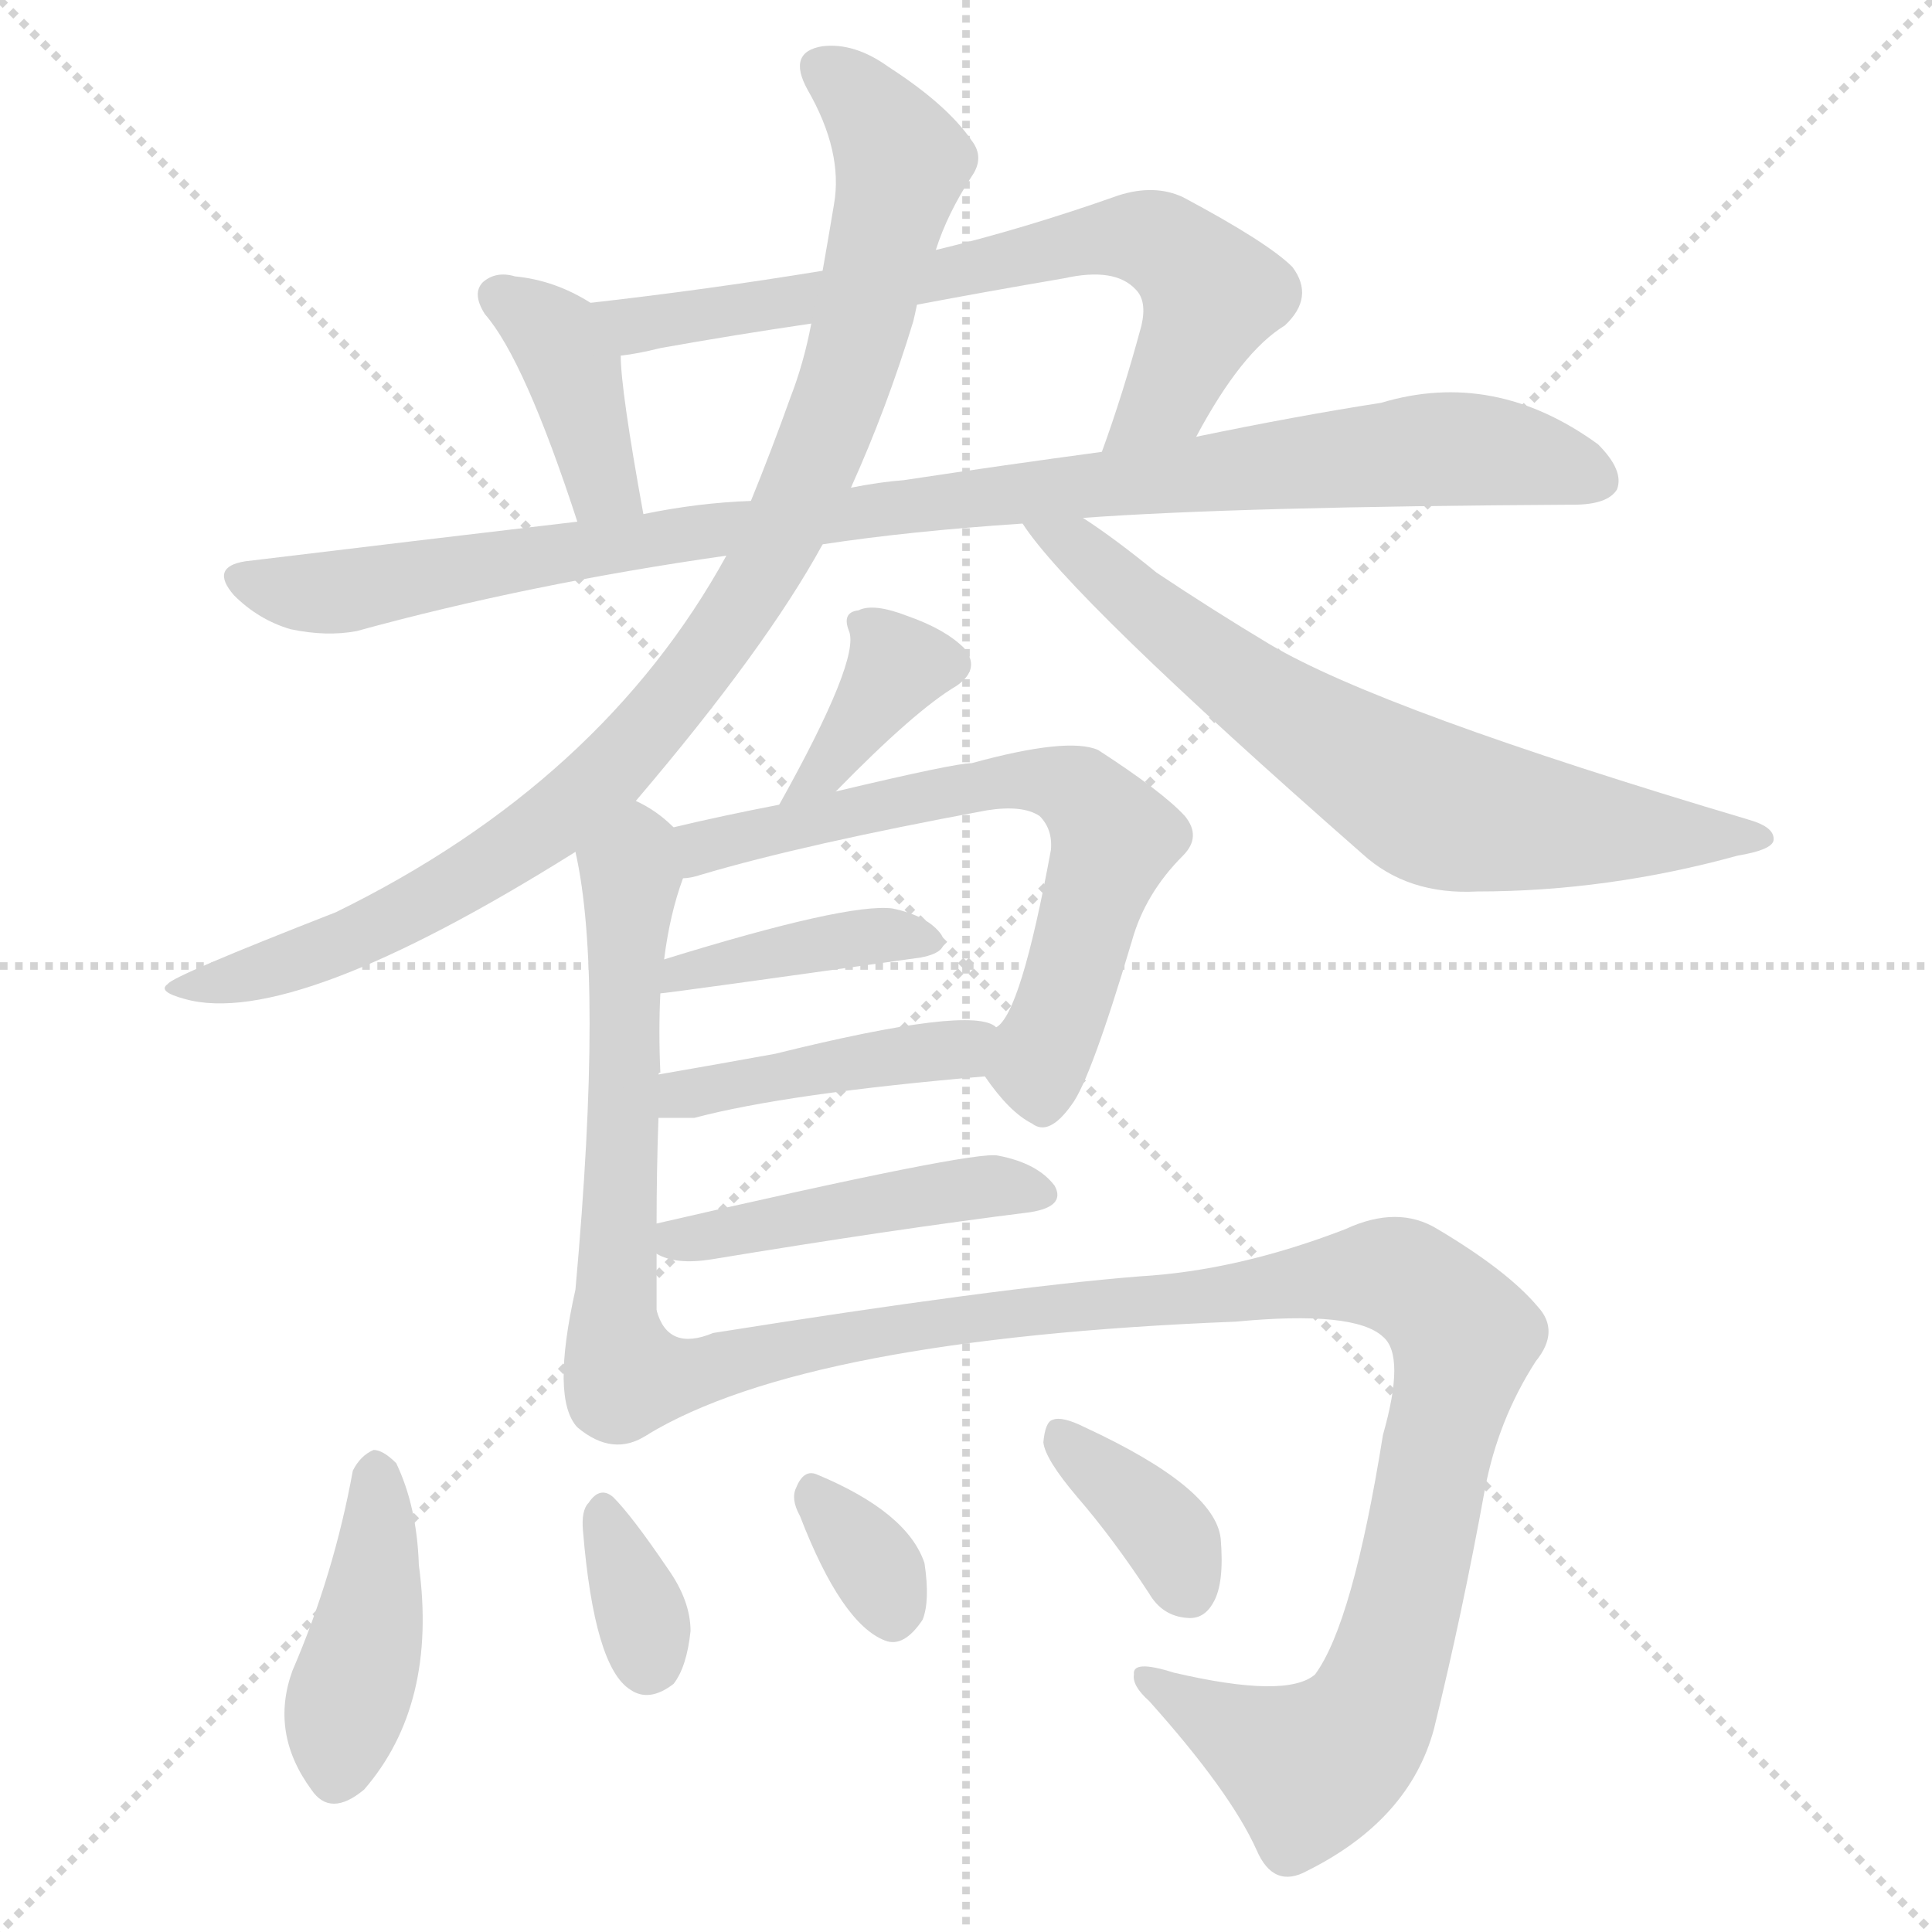 <svg version="1.1" viewBox="0 0 1024 1024" xmlns="http://www.w3.org/2000/svg">
  <g stroke="lightgray" stroke-dasharray="1,1" stroke-width="1" transform="scale(4, 4)">
    <line x1="0" y1="0" x2="256" y2="256"></line>
    <line x1="256" y1="0" x2="0" y2="256"></line>
    <line x1="128" y1="0" x2="128" y2="256"></line>
    <line x1="0" y1="128" x2="256" y2="128"></line>
  </g>
<g transform="scale(1, -1) translate(0, -900)">
   <style type="text/css">
    @keyframes keyframes0 {
      from {
       stroke: blue;
       stroke-dashoffset: 392;
       stroke-width: 128;
       }
       56% {
       animation-timing-function: step-end;
       stroke: blue;
       stroke-dashoffset: 0;
       stroke-width: 128;
       }
       to {
       stroke: black;
       stroke-width: 1024;
       }
       }
       #make-me-a-hanzi-animation-0 {
         animation: keyframes0 0.569s both;
         animation-delay: 0s;
         animation-timing-function: linear;
       }
    @keyframes keyframes1 {
      from {
       stroke: blue;
       stroke-dashoffset: 692;
       stroke-width: 128;
       }
       69% {
       animation-timing-function: step-end;
       stroke: blue;
       stroke-dashoffset: 0;
       stroke-width: 128;
       }
       to {
       stroke: black;
       stroke-width: 1024;
       }
       }
       #make-me-a-hanzi-animation-1 {
         animation: keyframes1 0.813s both;
         animation-delay: 0.569s;
         animation-timing-function: linear;
       }
    @keyframes keyframes2 {
      from {
       stroke: blue;
       stroke-dashoffset: 983;
       stroke-width: 128;
       }
       76% {
       animation-timing-function: step-end;
       stroke: blue;
       stroke-dashoffset: 0;
       stroke-width: 128;
       }
       to {
       stroke: black;
       stroke-width: 1024;
       }
       }
       #make-me-a-hanzi-animation-2 {
         animation: keyframes2 1.05s both;
         animation-delay: 1.382s;
         animation-timing-function: linear;
       }
    @keyframes keyframes3 {
      from {
       stroke: blue;
       stroke-dashoffset: 945;
       stroke-width: 128;
       }
       75% {
       animation-timing-function: step-end;
       stroke: blue;
       stroke-dashoffset: 0;
       stroke-width: 128;
       }
       to {
       stroke: black;
       stroke-width: 1024;
       }
       }
       #make-me-a-hanzi-animation-3 {
         animation: keyframes3 1.019s both;
         animation-delay: 2.432s;
         animation-timing-function: linear;
       }
    @keyframes keyframes4 {
      from {
       stroke: blue;
       stroke-dashoffset: 692;
       stroke-width: 128;
       }
       69% {
       animation-timing-function: step-end;
       stroke: blue;
       stroke-dashoffset: 0;
       stroke-width: 128;
       }
       to {
       stroke: black;
       stroke-width: 1024;
       }
       }
       #make-me-a-hanzi-animation-4 {
         animation: keyframes4 0.813s both;
         animation-delay: 3.451s;
         animation-timing-function: linear;
       }
    @keyframes keyframes5 {
      from {
       stroke: blue;
       stroke-dashoffset: 355;
       stroke-width: 128;
       }
       54% {
       animation-timing-function: step-end;
       stroke: blue;
       stroke-dashoffset: 0;
       stroke-width: 128;
       }
       to {
       stroke: black;
       stroke-width: 1024;
       }
       }
       #make-me-a-hanzi-animation-5 {
         animation: keyframes5 0.539s both;
         animation-delay: 4.264s;
         animation-timing-function: linear;
       }
    @keyframes keyframes6 {
      from {
       stroke: blue;
       stroke-dashoffset: 578;
       stroke-width: 128;
       }
       65% {
       animation-timing-function: step-end;
       stroke: blue;
       stroke-dashoffset: 0;
       stroke-width: 128;
       }
       to {
       stroke: black;
       stroke-width: 1024;
       }
       }
       #make-me-a-hanzi-animation-6 {
         animation: keyframes6 0.72s both;
         animation-delay: 4.803s;
         animation-timing-function: linear;
       }
    @keyframes keyframes7 {
      from {
       stroke: blue;
       stroke-dashoffset: 645;
       stroke-width: 128;
       }
       68% {
       animation-timing-function: step-end;
       stroke: blue;
       stroke-dashoffset: 0;
       stroke-width: 128;
       }
       to {
       stroke: black;
       stroke-width: 1024;
       }
       }
       #make-me-a-hanzi-animation-7 {
         animation: keyframes7 0.775s both;
         animation-delay: 5.524s;
         animation-timing-function: linear;
       }
    @keyframes keyframes8 {
      from {
       stroke: blue;
       stroke-dashoffset: 402;
       stroke-width: 128;
       }
       57% {
       animation-timing-function: step-end;
       stroke: blue;
       stroke-dashoffset: 0;
       stroke-width: 128;
       }
       to {
       stroke: black;
       stroke-width: 1024;
       }
       }
       #make-me-a-hanzi-animation-8 {
         animation: keyframes8 0.577s both;
         animation-delay: 6.299s;
         animation-timing-function: linear;
       }
    @keyframes keyframes9 {
      from {
       stroke: blue;
       stroke-dashoffset: 430;
       stroke-width: 128;
       }
       58% {
       animation-timing-function: step-end;
       stroke: blue;
       stroke-dashoffset: 0;
       stroke-width: 128;
       }
       to {
       stroke: black;
       stroke-width: 1024;
       }
       }
       #make-me-a-hanzi-animation-9 {
         animation: keyframes9 0.6s both;
         animation-delay: 6.876s;
         animation-timing-function: linear;
       }
    @keyframes keyframes10 {
      from {
       stroke: blue;
       stroke-dashoffset: 456;
       stroke-width: 128;
       }
       60% {
       animation-timing-function: step-end;
       stroke: blue;
       stroke-dashoffset: 0;
       stroke-width: 128;
       }
       to {
       stroke: black;
       stroke-width: 1024;
       }
       }
       #make-me-a-hanzi-animation-10 {
         animation: keyframes10 0.621s both;
         animation-delay: 7.476s;
         animation-timing-function: linear;
       }
    @keyframes keyframes11 {
      from {
       stroke: blue;
       stroke-dashoffset: 1065;
       stroke-width: 128;
       }
       78% {
       animation-timing-function: step-end;
       stroke: blue;
       stroke-dashoffset: 0;
       stroke-width: 128;
       }
       to {
       stroke: black;
       stroke-width: 1024;
       }
       }
       #make-me-a-hanzi-animation-11 {
         animation: keyframes11 1.117s both;
         animation-delay: 8.097s;
         animation-timing-function: linear;
       }
    @keyframes keyframes12 {
      from {
       stroke: blue;
       stroke-dashoffset: 417;
       stroke-width: 128;
       }
       58% {
       animation-timing-function: step-end;
       stroke: blue;
       stroke-dashoffset: 0;
       stroke-width: 128;
       }
       to {
       stroke: black;
       stroke-width: 1024;
       }
       }
       #make-me-a-hanzi-animation-12 {
         animation: keyframes12 0.589s both;
         animation-delay: 9.213s;
         animation-timing-function: linear;
       }
    @keyframes keyframes13 {
      from {
       stroke: blue;
       stroke-dashoffset: 335;
       stroke-width: 128;
       }
       52% {
       animation-timing-function: step-end;
       stroke: blue;
       stroke-dashoffset: 0;
       stroke-width: 128;
       }
       to {
       stroke: black;
       stroke-width: 1024;
       }
       }
       #make-me-a-hanzi-animation-13 {
         animation: keyframes13 0.523s both;
         animation-delay: 9.803s;
         animation-timing-function: linear;
       }
    @keyframes keyframes14 {
      from {
       stroke: blue;
       stroke-dashoffset: 327;
       stroke-width: 128;
       }
       52% {
       animation-timing-function: step-end;
       stroke: blue;
       stroke-dashoffset: 0;
       stroke-width: 128;
       }
       to {
       stroke: black;
       stroke-width: 1024;
       }
       }
       #make-me-a-hanzi-animation-14 {
         animation: keyframes14 0.516s both;
         animation-delay: 10.325s;
         animation-timing-function: linear;
       }
    @keyframes keyframes15 {
      from {
       stroke: blue;
       stroke-dashoffset: 368;
       stroke-width: 128;
       }
       55% {
       animation-timing-function: step-end;
       stroke: blue;
       stroke-dashoffset: 0;
       stroke-width: 128;
       }
       to {
       stroke: black;
       stroke-width: 1024;
       }
       }
       #make-me-a-hanzi-animation-15 {
         animation: keyframes15 0.549s both;
         animation-delay: 10.841s;
         animation-timing-function: linear;
       }
</style>
<path d="M 313.0 739.5 Q 294.0 751.5 273.0 753.5 Q 263.0 756.5 256.0 750.5 Q 250.0 744.5 257.0 733.5 Q 278.0 709.5 306.0 623.5 C 315.0 594.5 346.0 597.5 341.0 627.5 Q 329.0 693.5 329.0 711.5 C 328.0 730.5 328.0 730.5 313.0 739.5 Z" fill="lightgray"></path> 
<path d="M 634.0 668.5 Q 658.0 713.5 681.0 727.5 Q 697.0 742.5 685.0 758.5 Q 672.0 771.5 627.0 795.5 Q 612.0 802.5 593.0 796.5 Q 542.0 778.5 496.0 767.5 L 436.0 756.5 Q 375.0 746.5 313.0 739.5 C 283.0 736.5 299.0 706.5 329.0 711.5 Q 338.0 712.5 350.0 715.5 Q 389.0 722.5 430.0 728.5 L 486.0 738.5 Q 523.0 745.5 564.0 752.5 Q 591.0 758.5 602.0 746.5 Q 608.0 740.5 605.0 727.5 Q 595.0 690.5 584.0 660.5 C 574.0 632.5 619.0 642.5 634.0 668.5 Z" fill="lightgray"></path> 
<path d="M 436.0 611.5 Q 482.0 618.5 542.0 622.5 L 574.0 625.5 Q 656.0 631.5 834.0 632.5 Q 852.0 632.5 857.0 640.5 Q 861.0 650.5 847.0 664.5 Q 792.0 704.5 732.0 686.5 Q 687.0 679.5 634.0 668.5 L 584.0 660.5 Q 532.0 653.5 479.0 645.5 Q 466.0 644.5 451.0 641.5 L 398.0 634.5 Q 370.0 633.5 341.0 627.5 L 306.0 623.5 Q 221.0 613.5 130.0 602.5 Q 111.0 599.5 124.0 584.5 Q 137.0 571.5 154.0 566.5 Q 173.0 562.5 189.0 565.5 Q 280.0 590.5 385.0 605.5 L 436.0 611.5 Z" fill="lightgray"></path> 
<path d="M 337.0 475.5 Q 406.0 556.5 436.0 611.5 L 451.0 641.5 Q 470.0 683.5 484.0 729.5 Q 485.0 733.5 486.0 738.5 L 496.0 767.5 Q 502.0 786.5 515.0 806.5 Q 522.0 816.5 515.0 825.5 Q 502.0 844.5 471.0 864.5 Q 453.0 877.5 436.0 875.5 Q 417.0 872.5 428.0 852.5 Q 447.0 819.5 442.0 791.5 Q 439.0 773.5 436.0 756.5 L 430.0 728.5 Q 426.0 707.5 419.0 689.5 Q 409.0 661.5 398.0 634.5 L 385.0 605.5 Q 319.0 485.5 178.0 416.5 Q 91.0 382.5 89.0 378.5 Q 83.0 374.5 98.0 370.5 Q 155.0 354.5 305.0 448.5 L 337.0 475.5 Z" fill="lightgray"></path> 
<path d="M 542.0 622.5 Q 567.0 583.5 722.0 447.5 Q 746.0 425.5 783.0 427.5 Q 852.0 427.5 921.0 446.5 Q 939.0 449.5 940.0 454.5 Q 941.0 461.5 927.0 465.5 Q 732.0 523.5 673.0 558.5 Q 643.0 576.5 613.0 596.5 Q 591.0 614.5 574.0 625.5 C 549.0 642.5 524.0 646.5 542.0 622.5 Z" fill="lightgray"></path> 
<path d="M 443.0 480.5 Q 485.0 523.5 507.0 536.5 Q 520.0 545.5 511.0 556.5 Q 501.0 566.5 481.0 573.5 Q 463.0 580.5 455.0 576.5 Q 446.0 575.5 450.0 565.5 Q 456.0 550.5 413.0 473.5 C 398.0 447.5 422.0 459.5 443.0 480.5 Z" fill="lightgray"></path> 
<path d="M 348.0 251.5 Q 348.0 279.5 349.0 307.5 C 350.0 337.5 347.0 305.5 349.0 330.5 Q 349.0 331.5 350.0 331.5 Q 349.0 353.5 350.0 373.5 L 352.0 391.5 Q 355.0 415.5 362.0 434.5 C 368.0 452.5 368.0 452.5 357.0 461.5 Q 348.0 470.5 337.0 475.5 C 311.0 490.5 299.0 477.5 305.0 448.5 Q 320.0 382.5 305.0 216.5 Q 292.0 158.5 306.0 143.5 Q 325.0 127.5 343.0 139.5 C 348.0 141.5 348.0 175.5 348.0 205.5 Q 348.0 221.5 348.0 235.5 L 348.0 251.5 Z" fill="lightgray"></path> 
<path d="M 522.0 329.5 Q 535.0 310.5 547.0 304.5 Q 556.0 297.5 568.0 314.5 Q 578.0 327.5 600.0 401.5 Q 607.0 426.5 627.0 446.5 Q 637.0 456.5 628.0 467.5 Q 616.0 480.5 582.0 502.5 Q 566.0 509.5 515.0 495.5 Q 506.0 495.5 443.0 480.5 L 413.0 473.5 Q 382.0 467.5 357.0 461.5 C 328.0 454.5 333.0 427.5 362.0 434.5 Q 366.0 434.5 372.0 436.5 Q 426.0 452.5 523.0 470.5 Q 542.0 473.5 551.0 467.5 Q 558.0 460.5 557.0 449.5 Q 541.0 362.5 528.0 355.5 C 515.0 338.5 515.0 338.5 522.0 329.5 Z" fill="lightgray"></path> 
<path d="M 350.0 373.5 Q 353.0 373.5 488.0 392.5 Q 504.0 395.5 499.0 404.5 Q 492.0 414.5 473.0 418.5 Q 449.0 421.5 352.0 391.5 C 323.0 382.5 320.0 370.5 350.0 373.5 Z" fill="lightgray"></path> 
<path d="M 349.0 307.5 Q 358.0 307.5 368.0 307.5 Q 417.0 320.5 522.0 329.5 C 552.0 332.5 555.0 342.5 528.0 355.5 Q 516.0 367.5 411.0 341.5 Q 378.0 335.5 349.0 330.5 C 319.0 325.5 319.0 307.5 349.0 307.5 Z" fill="lightgray"></path> 
<path d="M 348.0 235.5 Q 358.0 229.5 377.0 232.5 Q 474.0 248.5 546.0 257.5 Q 565.0 260.5 559.0 271.5 Q 550.0 283.5 529.0 287.5 Q 517.0 290.5 348.0 251.5 C 323.0 245.5 323.0 245.5 348.0 235.5 Z" fill="lightgray"></path> 
<path d="M 343.0 139.5 Q 427.0 190.5 655.0 199.5 Q 718.0 205.5 733.0 191.5 Q 745.0 181.5 733.0 139.5 Q 717.0 39.5 697.0 12.5 Q 682.0 -0.5 622.0 13.5 Q 600.0 20.5 601.0 12.5 Q 600.0 6.5 609.0 -1.5 Q 652.0 -49.5 666.0 -80.5 Q 675.0 -101.5 693.0 -91.5 Q 747.0 -64.5 760.0 -16.5 Q 775.0 44.5 787.0 110.5 Q 794.0 147.5 814.0 178.5 Q 827.0 194.5 815.0 207.5 Q 799.0 226.5 762.0 248.5 Q 741.0 261.5 713.0 248.5 Q 656.0 226.5 604.0 223.5 Q 529.0 217.5 378.0 193.5 Q 354.0 183.5 348.0 205.5 C 325.0 224.5 316.0 125.5 343.0 139.5 Z" fill="lightgray"></path> 
<path d="M 187.0 120.5 Q 177.0 65.5 155.0 14.5 Q 143.0 -18.5 165.0 -48.5 Q 175.0 -63.5 193.0 -48.5 Q 232.0 -3.5 222.0 70.5 Q 221.0 101.5 210.0 124.5 Q 203.0 131.5 198.0 131.5 Q 191.0 128.5 187.0 120.5 Z" fill="lightgray"></path> 
<path d="M 309.0 88.5 Q 315.0 16.5 334.0 4.5 Q 344.0 -2.5 357.0 7.5 Q 364.0 16.5 366.0 35.5 Q 366.0 51.5 354.0 68.5 Q 335.0 96.5 325.0 106.5 Q 318.0 112.5 312.0 103.5 Q 308.0 99.5 309.0 88.5 Z" fill="lightgray"></path> 
<path d="M 424.0 96.5 Q 446.0 39.5 469.0 30.5 Q 479.0 26.5 489.0 41.5 Q 493.0 51.5 490.0 71.5 Q 481.0 98.5 433.0 118.5 Q 426.0 121.5 422.0 111.5 Q 419.0 105.5 424.0 96.5 Z" fill="lightgray"></path> 
<path d="M 571.0 106.5 Q 590.0 84.5 609.0 55.5 Q 616.0 43.5 629.0 42.5 Q 638.0 41.5 643.0 50.5 Q 649.0 60.5 647.0 84.5 Q 644.0 111.5 575.0 143.5 Q 563.0 149.5 558.0 147.5 Q 554.0 146.5 553.0 135.5 Q 554.0 126.5 571.0 106.5 Z" fill="lightgray"></path> 
      <clipPath id="make-me-a-hanzi-clip-0">
      <path d="M 313.0 739.5 Q 294.0 751.5 273.0 753.5 Q 263.0 756.5 256.0 750.5 Q 250.0 744.5 257.0 733.5 Q 278.0 709.5 306.0 623.5 C 315.0 594.5 346.0 597.5 341.0 627.5 Q 329.0 693.5 329.0 711.5 C 328.0 730.5 328.0 730.5 313.0 739.5 Z" fill="lightgray"></path>
      </clipPath>
      <path clip-path="url(#make-me-a-hanzi-clip-0)" d="M 264.0 743.5 L 294.0 721.5 L 318.0 644.5 L 334.0 636.5 " fill="none" id="make-me-a-hanzi-animation-0" stroke-dasharray="264 528" stroke-linecap="round"></path>

      <clipPath id="make-me-a-hanzi-clip-1">
      <path d="M 634.0 668.5 Q 658.0 713.5 681.0 727.5 Q 697.0 742.5 685.0 758.5 Q 672.0 771.5 627.0 795.5 Q 612.0 802.5 593.0 796.5 Q 542.0 778.5 496.0 767.5 L 436.0 756.5 Q 375.0 746.5 313.0 739.5 C 283.0 736.5 299.0 706.5 329.0 711.5 Q 338.0 712.5 350.0 715.5 Q 389.0 722.5 430.0 728.5 L 486.0 738.5 Q 523.0 745.5 564.0 752.5 Q 591.0 758.5 602.0 746.5 Q 608.0 740.5 605.0 727.5 Q 595.0 690.5 584.0 660.5 C 574.0 632.5 619.0 642.5 634.0 668.5 Z" fill="lightgray"></path>
      </clipPath>
      <path clip-path="url(#make-me-a-hanzi-clip-1)" d="M 321.0 737.5 L 341.0 728.5 L 604.0 774.5 L 622.0 767.5 L 642.0 741.5 L 620.0 690.5 L 590.0 665.5 " fill="none" id="make-me-a-hanzi-animation-1" stroke-dasharray="564 1128" stroke-linecap="round"></path>

      <clipPath id="make-me-a-hanzi-clip-2">
      <path d="M 436.0 611.5 Q 482.0 618.5 542.0 622.5 L 574.0 625.5 Q 656.0 631.5 834.0 632.5 Q 852.0 632.5 857.0 640.5 Q 861.0 650.5 847.0 664.5 Q 792.0 704.5 732.0 686.5 Q 687.0 679.5 634.0 668.5 L 584.0 660.5 Q 532.0 653.5 479.0 645.5 Q 466.0 644.5 451.0 641.5 L 398.0 634.5 Q 370.0 633.5 341.0 627.5 L 306.0 623.5 Q 221.0 613.5 130.0 602.5 Q 111.0 599.5 124.0 584.5 Q 137.0 571.5 154.0 566.5 Q 173.0 562.5 189.0 565.5 Q 280.0 590.5 385.0 605.5 L 436.0 611.5 Z" fill="lightgray"></path>
      </clipPath>
      <path clip-path="url(#make-me-a-hanzi-clip-2)" d="M 128.0 593.5 L 163.0 585.5 L 191.0 587.5 L 365.0 617.5 L 769.0 662.5 L 847.0 645.5 " fill="none" id="make-me-a-hanzi-animation-2" stroke-dasharray="855 1710" stroke-linecap="round"></path>

      <clipPath id="make-me-a-hanzi-clip-3">
      <path d="M 337.0 475.5 Q 406.0 556.5 436.0 611.5 L 451.0 641.5 Q 470.0 683.5 484.0 729.5 Q 485.0 733.5 486.0 738.5 L 496.0 767.5 Q 502.0 786.5 515.0 806.5 Q 522.0 816.5 515.0 825.5 Q 502.0 844.5 471.0 864.5 Q 453.0 877.5 436.0 875.5 Q 417.0 872.5 428.0 852.5 Q 447.0 819.5 442.0 791.5 Q 439.0 773.5 436.0 756.5 L 430.0 728.5 Q 426.0 707.5 419.0 689.5 Q 409.0 661.5 398.0 634.5 L 385.0 605.5 Q 319.0 485.5 178.0 416.5 Q 91.0 382.5 89.0 378.5 Q 83.0 374.5 98.0 370.5 Q 155.0 354.5 305.0 448.5 L 337.0 475.5 Z" fill="lightgray"></path>
      </clipPath>
      <path clip-path="url(#make-me-a-hanzi-clip-3)" d="M 436.0 862.5 L 454.0 849.5 L 478.0 814.5 L 433.0 657.5 L 404.0 595.5 L 372.0 548.5 L 328.0 495.5 L 247.0 432.5 L 180.0 399.5 L 94.0 374.5 " fill="none" id="make-me-a-hanzi-animation-3" stroke-dasharray="817 1634" stroke-linecap="round"></path>

      <clipPath id="make-me-a-hanzi-clip-4">
      <path d="M 542.0 622.5 Q 567.0 583.5 722.0 447.5 Q 746.0 425.5 783.0 427.5 Q 852.0 427.5 921.0 446.5 Q 939.0 449.5 940.0 454.5 Q 941.0 461.5 927.0 465.5 Q 732.0 523.5 673.0 558.5 Q 643.0 576.5 613.0 596.5 Q 591.0 614.5 574.0 625.5 C 549.0 642.5 524.0 646.5 542.0 622.5 Z" fill="lightgray"></path>
      </clipPath>
      <path clip-path="url(#make-me-a-hanzi-clip-4)" d="M 547.0 622.5 L 570.0 610.5 L 681.0 521.5 L 758.0 474.5 L 848.0 459.5 L 934.0 455.5 " fill="none" id="make-me-a-hanzi-animation-4" stroke-dasharray="564 1128" stroke-linecap="round"></path>

      <clipPath id="make-me-a-hanzi-clip-5">
      <path d="M 443.0 480.5 Q 485.0 523.5 507.0 536.5 Q 520.0 545.5 511.0 556.5 Q 501.0 566.5 481.0 573.5 Q 463.0 580.5 455.0 576.5 Q 446.0 575.5 450.0 565.5 Q 456.0 550.5 413.0 473.5 C 398.0 447.5 422.0 459.5 443.0 480.5 Z" fill="lightgray"></path>
      </clipPath>
      <path clip-path="url(#make-me-a-hanzi-clip-5)" d="M 502.0 547.5 L 476.0 547.5 L 434.0 487.5 " fill="none" id="make-me-a-hanzi-animation-5" stroke-dasharray="227 454" stroke-linecap="round"></path>

      <clipPath id="make-me-a-hanzi-clip-6">
      <path d="M 348.0 251.5 Q 348.0 279.5 349.0 307.5 C 350.0 337.5 347.0 305.5 349.0 330.5 Q 349.0 331.5 350.0 331.5 Q 349.0 353.5 350.0 373.5 L 352.0 391.5 Q 355.0 415.5 362.0 434.5 C 368.0 452.5 368.0 452.5 357.0 461.5 Q 348.0 470.5 337.0 475.5 C 311.0 490.5 299.0 477.5 305.0 448.5 Q 320.0 382.5 305.0 216.5 Q 292.0 158.5 306.0 143.5 Q 325.0 127.5 343.0 139.5 C 348.0 141.5 348.0 175.5 348.0 205.5 Q 348.0 221.5 348.0 235.5 L 348.0 251.5 Z" fill="lightgray"></path>
      </clipPath>
      <path clip-path="url(#make-me-a-hanzi-clip-6)" d="M 337.0 464.5 L 322.0 183.5 L 323.0 157.5 L 333.0 146.5 " fill="none" id="make-me-a-hanzi-animation-6" stroke-dasharray="450 900" stroke-linecap="round"></path>

      <clipPath id="make-me-a-hanzi-clip-7">
      <path d="M 522.0 329.5 Q 535.0 310.5 547.0 304.5 Q 556.0 297.5 568.0 314.5 Q 578.0 327.5 600.0 401.5 Q 607.0 426.5 627.0 446.5 Q 637.0 456.5 628.0 467.5 Q 616.0 480.5 582.0 502.5 Q 566.0 509.5 515.0 495.5 Q 506.0 495.5 443.0 480.5 L 413.0 473.5 Q 382.0 467.5 357.0 461.5 C 328.0 454.5 333.0 427.5 362.0 434.5 Q 366.0 434.5 372.0 436.5 Q 426.0 452.5 523.0 470.5 Q 542.0 473.5 551.0 467.5 Q 558.0 460.5 557.0 449.5 Q 541.0 362.5 528.0 355.5 C 515.0 338.5 515.0 338.5 522.0 329.5 Z" fill="lightgray"></path>
      </clipPath>
      <path clip-path="url(#make-me-a-hanzi-clip-7)" d="M 366.0 442.5 L 379.0 453.5 L 478.0 476.5 L 545.0 487.5 L 568.0 482.5 L 590.0 455.5 L 550.0 335.5 L 553.0 318.5 " fill="none" id="make-me-a-hanzi-animation-7" stroke-dasharray="517 1034" stroke-linecap="round"></path>

      <clipPath id="make-me-a-hanzi-clip-8">
      <path d="M 350.0 373.5 Q 353.0 373.5 488.0 392.5 Q 504.0 395.5 499.0 404.5 Q 492.0 414.5 473.0 418.5 Q 449.0 421.5 352.0 391.5 C 323.0 382.5 320.0 370.5 350.0 373.5 Z" fill="lightgray"></path>
      </clipPath>
      <path clip-path="url(#make-me-a-hanzi-clip-8)" d="M 351.0 377.5 L 365.0 389.5 L 462.0 403.5 L 491.0 401.5 " fill="none" id="make-me-a-hanzi-animation-8" stroke-dasharray="274 548" stroke-linecap="round"></path>

      <clipPath id="make-me-a-hanzi-clip-9">
      <path d="M 349.0 307.5 Q 358.0 307.5 368.0 307.5 Q 417.0 320.5 522.0 329.5 C 552.0 332.5 555.0 342.5 528.0 355.5 Q 516.0 367.5 411.0 341.5 Q 378.0 335.5 349.0 330.5 C 319.0 325.5 319.0 307.5 349.0 307.5 Z" fill="lightgray"></path>
      </clipPath>
      <path clip-path="url(#make-me-a-hanzi-clip-9)" d="M 354.0 313.5 L 373.0 323.5 L 508.0 342.5 L 522.0 350.5 " fill="none" id="make-me-a-hanzi-animation-9" stroke-dasharray="302 604" stroke-linecap="round"></path>

      <clipPath id="make-me-a-hanzi-clip-10">
      <path d="M 348.0 235.5 Q 358.0 229.5 377.0 232.5 Q 474.0 248.5 546.0 257.5 Q 565.0 260.5 559.0 271.5 Q 550.0 283.5 529.0 287.5 Q 517.0 290.5 348.0 251.5 C 323.0 245.5 323.0 245.5 348.0 235.5 Z" fill="lightgray"></path>
      </clipPath>
      <path clip-path="url(#make-me-a-hanzi-clip-10)" d="M 356.0 239.5 L 363.0 247.5 L 384.0 245.5 L 500.0 268.5 L 550.0 267.5 " fill="none" id="make-me-a-hanzi-animation-10" stroke-dasharray="328 656" stroke-linecap="round"></path>

      <clipPath id="make-me-a-hanzi-clip-11">
      <path d="M 343.0 139.5 Q 427.0 190.5 655.0 199.5 Q 718.0 205.5 733.0 191.5 Q 745.0 181.5 733.0 139.5 Q 717.0 39.5 697.0 12.5 Q 682.0 -0.5 622.0 13.5 Q 600.0 20.5 601.0 12.5 Q 600.0 6.5 609.0 -1.5 Q 652.0 -49.5 666.0 -80.5 Q 675.0 -101.5 693.0 -91.5 Q 747.0 -64.5 760.0 -16.5 Q 775.0 44.5 787.0 110.5 Q 794.0 147.5 814.0 178.5 Q 827.0 194.5 815.0 207.5 Q 799.0 226.5 762.0 248.5 Q 741.0 261.5 713.0 248.5 Q 656.0 226.5 604.0 223.5 Q 529.0 217.5 378.0 193.5 Q 354.0 183.5 348.0 205.5 C 325.0 224.5 316.0 125.5 343.0 139.5 Z" fill="lightgray"></path>
      </clipPath>
      <path clip-path="url(#make-me-a-hanzi-clip-11)" d="M 345.0 145.5 L 363.0 171.5 L 428.0 188.5 L 713.0 223.5 L 737.0 224.5 L 752.0 217.5 L 776.0 190.5 L 741.0 35.5 L 719.0 -19.5 L 691.0 -35.5 L 607.0 10.5 " fill="none" id="make-me-a-hanzi-animation-11" stroke-dasharray="937 1874" stroke-linecap="round"></path>

      <clipPath id="make-me-a-hanzi-clip-12">
      <path d="M 187.0 120.5 Q 177.0 65.5 155.0 14.5 Q 143.0 -18.5 165.0 -48.5 Q 175.0 -63.5 193.0 -48.5 Q 232.0 -3.5 222.0 70.5 Q 221.0 101.5 210.0 124.5 Q 203.0 131.5 198.0 131.5 Q 191.0 128.5 187.0 120.5 Z" fill="lightgray"></path>
      </clipPath>
      <path clip-path="url(#make-me-a-hanzi-clip-12)" d="M 199.0 119.5 L 196.0 42.5 L 179.0 -39.5 " fill="none" id="make-me-a-hanzi-animation-12" stroke-dasharray="289 578" stroke-linecap="round"></path>

      <clipPath id="make-me-a-hanzi-clip-13">
      <path d="M 309.0 88.5 Q 315.0 16.5 334.0 4.5 Q 344.0 -2.5 357.0 7.5 Q 364.0 16.5 366.0 35.5 Q 366.0 51.5 354.0 68.5 Q 335.0 96.5 325.0 106.5 Q 318.0 112.5 312.0 103.5 Q 308.0 99.5 309.0 88.5 Z" fill="lightgray"></path>
      </clipPath>
      <path clip-path="url(#make-me-a-hanzi-clip-13)" d="M 321.0 95.5 L 344.0 19.5 " fill="none" id="make-me-a-hanzi-animation-13" stroke-dasharray="207 414" stroke-linecap="round"></path>

      <clipPath id="make-me-a-hanzi-clip-14">
      <path d="M 424.0 96.5 Q 446.0 39.5 469.0 30.5 Q 479.0 26.5 489.0 41.5 Q 493.0 51.5 490.0 71.5 Q 481.0 98.5 433.0 118.5 Q 426.0 121.5 422.0 111.5 Q 419.0 105.5 424.0 96.5 Z" fill="lightgray"></path>
      </clipPath>
      <path clip-path="url(#make-me-a-hanzi-clip-14)" d="M 434.0 105.5 L 469.0 61.5 L 473.0 47.5 " fill="none" id="make-me-a-hanzi-animation-14" stroke-dasharray="199 398" stroke-linecap="round"></path>

      <clipPath id="make-me-a-hanzi-clip-15">
      <path d="M 571.0 106.5 Q 590.0 84.5 609.0 55.5 Q 616.0 43.5 629.0 42.5 Q 638.0 41.5 643.0 50.5 Q 649.0 60.5 647.0 84.5 Q 644.0 111.5 575.0 143.5 Q 563.0 149.5 558.0 147.5 Q 554.0 146.5 553.0 135.5 Q 554.0 126.5 571.0 106.5 Z" fill="lightgray"></path>
      </clipPath>
      <path clip-path="url(#make-me-a-hanzi-clip-15)" d="M 561.0 139.5 L 622.0 81.5 L 631.0 55.5 " fill="none" id="make-me-a-hanzi-animation-15" stroke-dasharray="240 480" stroke-linecap="round"></path>

</g>
</svg>
